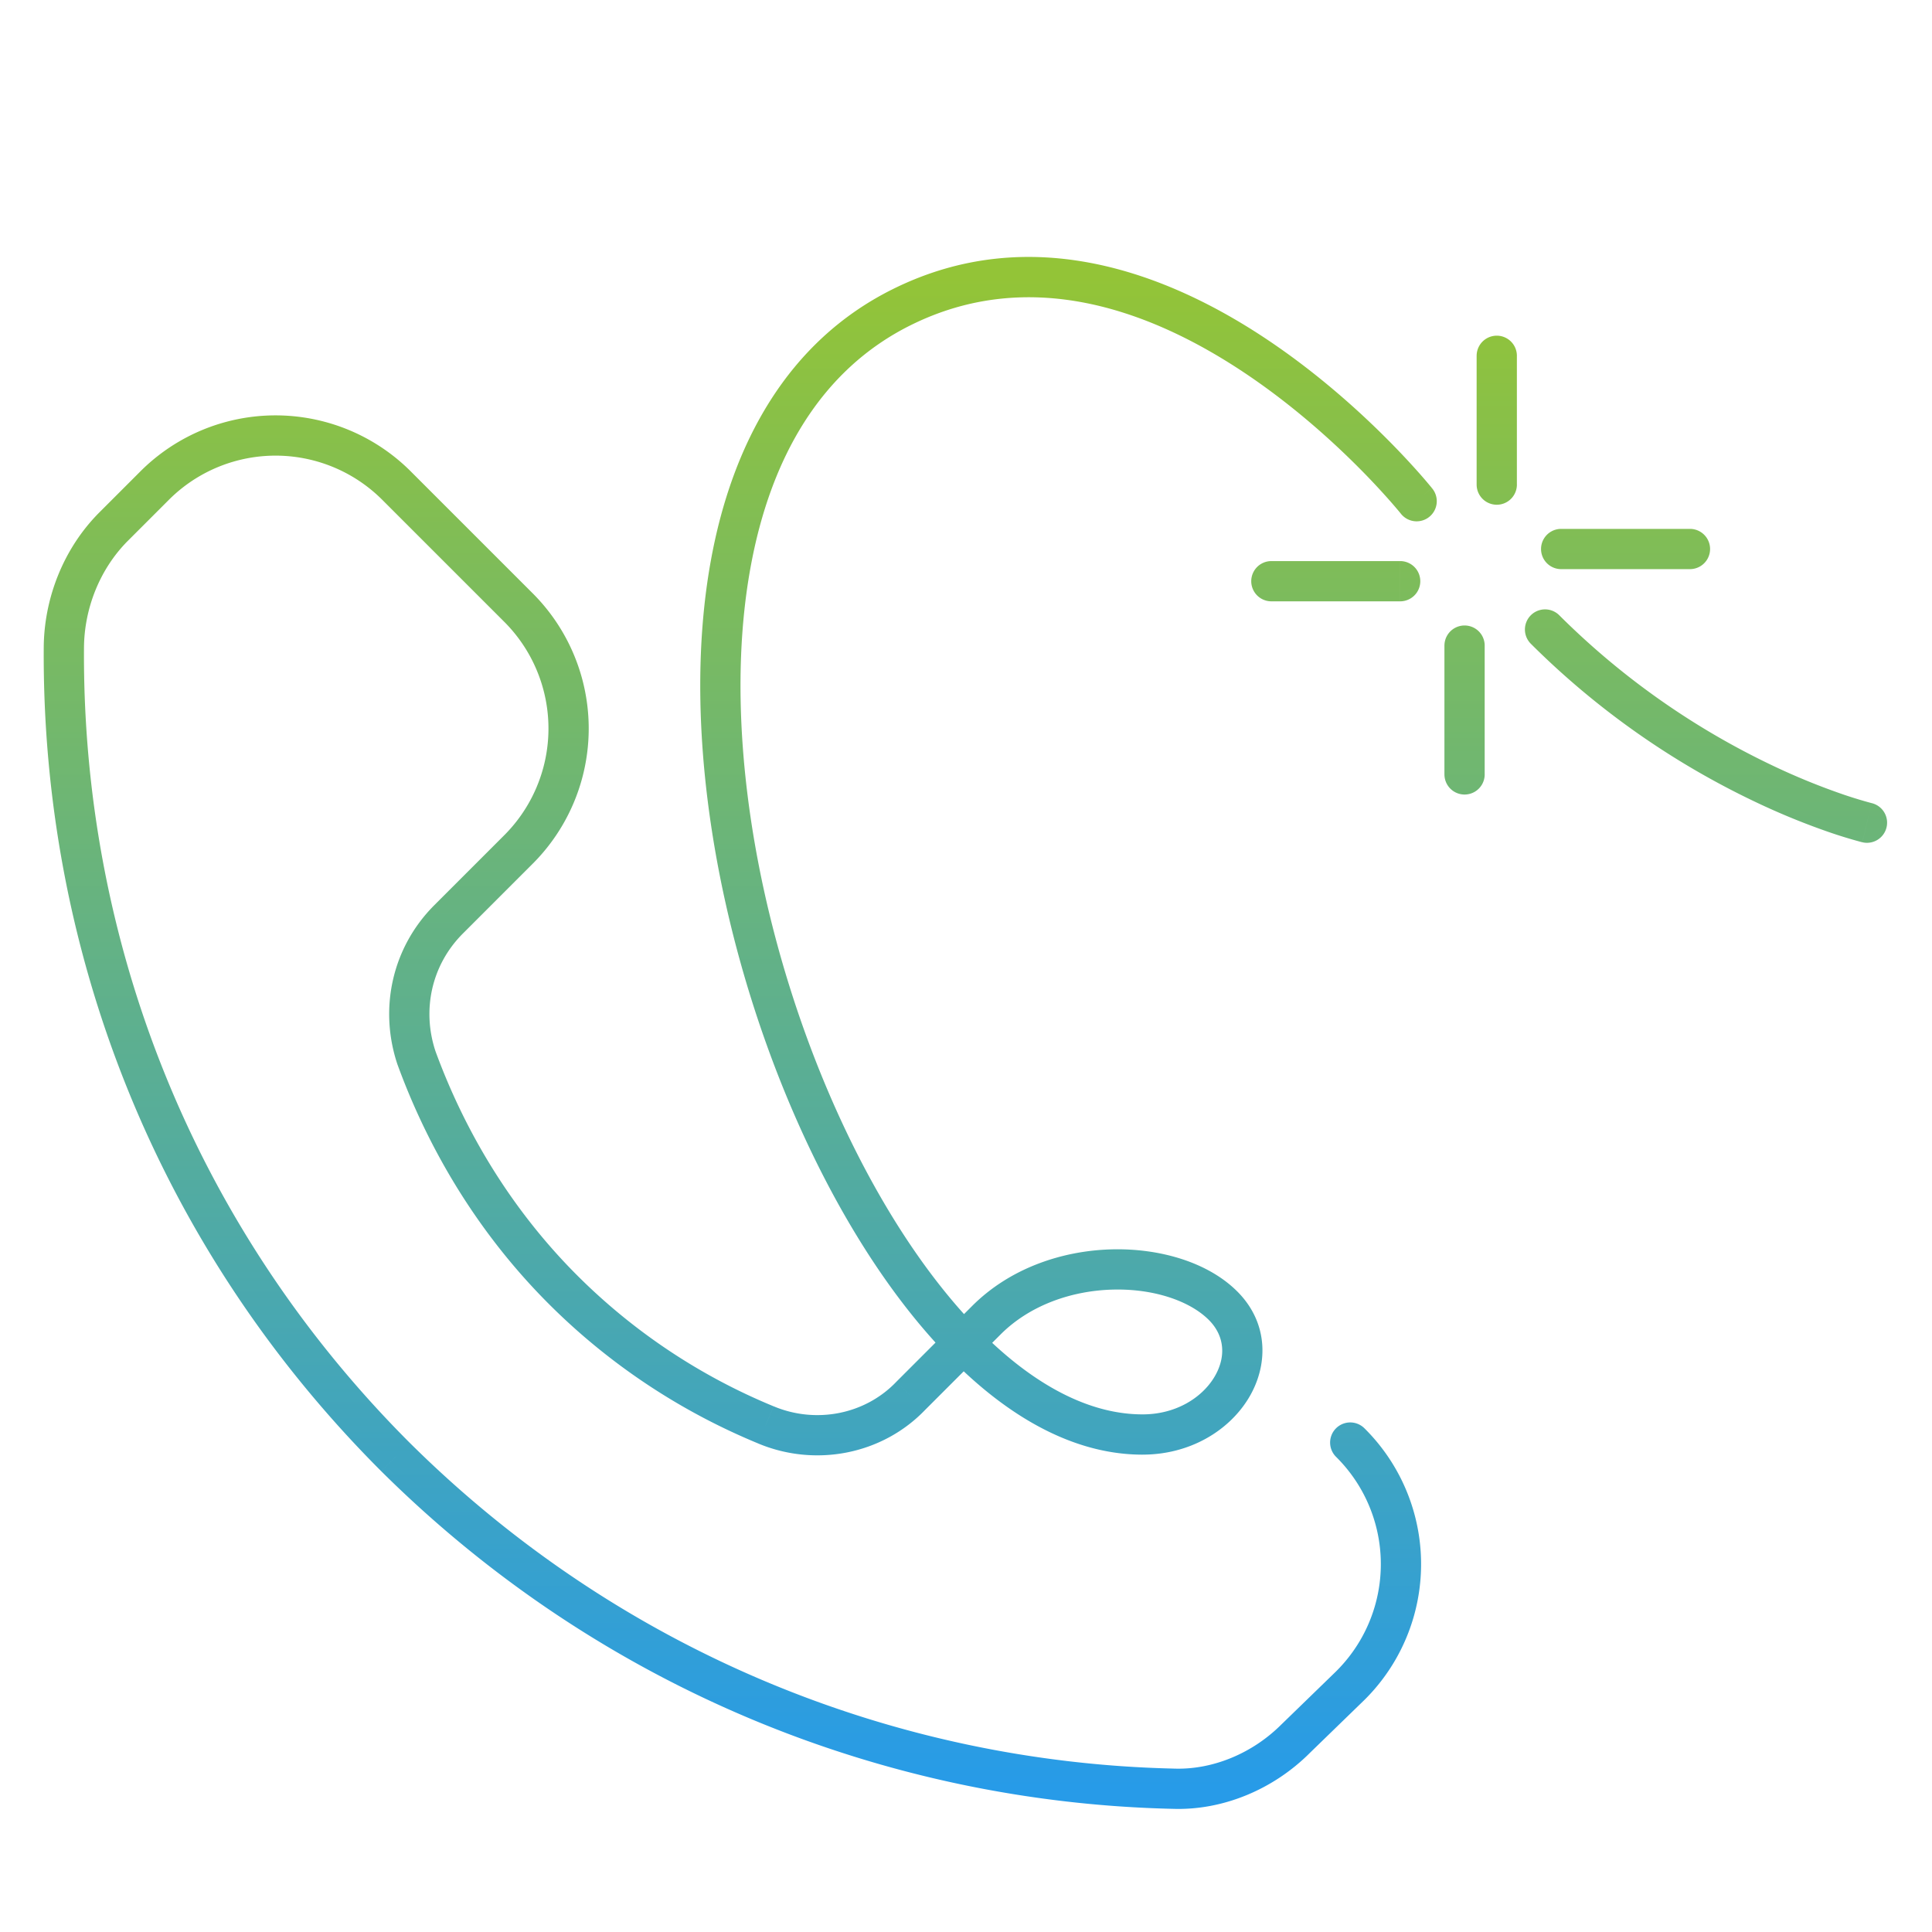 <svg width="120" height="120" viewBox="0 0 120 120" fill="none" xmlns="http://www.w3.org/2000/svg"><path d="M84.75 88.716a1.25 1.25 0 1 0-1.768 1.768l1.768-1.768Zm-.884 15.984.87.897.014-.013-.884-.884Zm-3.4 3.3-.87-.897-.014.013.884.884Zm-7.6 3.1.045-1.249-.016-.001-.029 1.25Zm-48.3-20.6-.884.884.004.003.88-.887Zm-20.6-50.2 1.25.007V40.3h-1.25Zm3.1-7.6.884.884-.884-.884Zm2.5-2.5-.884-.884.884.884Zm15.1 0 .884-.884-.884.884Zm7.5 7.5-.884.884.884-.884Zm-6.3 28-1.186.395.012.034 1.174-.429Zm21.7 22.8.483-1.153-.006-.002-.477 1.155Zm9-1.8-.884-.884a.833.833 0 0 0-.018.02l.902.864ZM86.99 31.88a1.25 1.25 0 1 0 1.952-1.56l-1.952 1.56Zm9.86 6.336a1.25 1.25 0 1 0-1.768 1.768l1.768-1.768Zm18.827 14.1a1.25 1.25 0 0 0 .579-2.432l-.579 2.432ZM92.217 40.1a1.25 1.25 0 0 0-2.5 0h2.5Zm-2.5 8a1.25 1.25 0 0 0 2.5 0h-2.5Zm-2.75-10.75a1.25 1.25 0 0 0 0-2.5v2.5Zm-8-2.5a1.25 1.25 0 1 0 0 2.5v-2.5Zm12.75-4.75a1.25 1.25 0 0 0 2.5 0h-2.5Zm2.5-8a1.25 1.25 0 0 0-2.5 0h2.5Zm2.75 10.75a1.25 1.25 0 1 0 0 2.5v-2.5Zm7.999 2.5a1.25 1.25 0 0 0 0-2.5v2.5ZM82.982 90.484a9.373 9.373 0 0 1 0 13.332l1.768 1.768a11.873 11.873 0 0 0 0-16.868l-1.768 1.768Zm.014 13.319-3.4 3.3 1.74 1.794 3.4-3.3-1.74-1.794Zm-3.414 3.313c-1.777 1.777-4.249 2.821-6.671 2.735l-.09 2.498c3.178.114 6.306-1.242 8.529-3.465l-1.768-1.768Zm-6.687 2.734c-17.191-.393-34.283-7.17-47.448-20.237l-1.761 1.774c13.634 13.533 31.342 20.556 49.151 20.963l.058-2.5ZM25.45 89.616C11.797 75.963 5.118 58.188 5.216 40.306l-2.5-.013c-.102 18.519 6.82 36.944 20.966 51.09l1.768-1.767ZM5.216 40.3c0-2.485.98-4.962 2.734-6.716l-1.768-1.768c-2.245 2.246-3.466 5.369-3.466 8.484h2.5Zm2.734-6.716 2.5-2.5-1.768-1.768-2.5 2.5 1.768 1.768Zm2.5-2.5a9.373 9.373 0 0 1 13.332 0l1.768-1.768a11.873 11.873 0 0 0-16.868 0l1.768 1.768Zm20.832 7.5a9.373 9.373 0 0 1 0 13.332l1.768 1.768a11.873 11.873 0 0 0 0-16.868l-1.768 1.768Zm0 13.332-4.3 4.3 1.768 1.768 4.3-4.3-1.768-1.768Zm-4.3 4.3c-2.647 2.647-3.446 6.447-2.302 9.88l2.372-.791c-.856-2.567-.255-5.368 1.698-7.321l-1.768-1.768Zm-2.29 9.913c1.956 5.354 5.05 10.514 9.39 14.855l1.768-1.768c-4.06-4.06-6.966-8.9-8.81-13.945l-2.348.858Zm9.39 14.855c3.82 3.82 8.26 6.71 13.007 8.671l.954-2.31a37.399 37.399 0 0 1-12.193-8.129l-1.768 1.768Zm13 8.669c3.56 1.493 7.716.698 10.386-2.088l-1.804-1.73c-1.93 2.014-4.975 2.62-7.614 1.512l-.967 2.306Zm10.368-2.07 4.7-4.7-1.768-1.767-4.7 4.7 1.768 1.768Zm4.7-4.7c1.827-1.826 4.421-2.715 6.95-2.783 2.562-.07 4.804.706 5.982 1.884l1.768-1.768c-1.822-1.822-4.83-2.696-7.818-2.615-3.021.081-6.277 1.142-8.65 3.515l1.768 1.768Zm12.932-.899c1.023 1.023 1.07 2.367.32 3.586-.766 1.244-2.357 2.28-4.436 2.28v2.5c2.921 0 5.33-1.464 6.565-3.47 1.25-2.03 1.296-4.686-.681-6.664l-1.768 1.768Zm-4.116 5.866c-4.397 0-9.01-3.222-13.156-8.75-4.105-5.472-7.544-12.944-9.636-20.82-2.093-7.882-2.811-16.065-1.571-22.959 1.238-6.887 4.392-12.338 9.922-15.103l-1.118-2.236c-6.47 3.235-9.941 9.534-11.265 16.897-1.323 7.356-.54 15.923 1.616 24.042 2.158 8.123 5.719 15.902 10.052 21.68 4.291 5.721 9.553 9.75 15.156 9.75v-2.5Zm-14.44-67.632c7.393-3.697 14.878-.99 20.747 2.922 2.911 1.941 5.348 4.132 7.06 5.844a46.659 46.659 0 0 1 1.977 2.1 31.176 31.176 0 0 1 .642.75l.03.038.007.008.001.001.976-.78c.976-.782.976-.782.975-.783v-.001l-.004-.004-.01-.014a33.647 33.647 0 0 0-.742-.87 49.186 49.186 0 0 0-2.085-2.213c-1.788-1.788-4.352-4.097-7.44-6.156-6.132-4.088-14.647-7.381-23.253-3.078l1.118 2.236Zm38.556 19.766a50.331 50.331 0 0 0 13.91 9.807 44.149 44.149 0 0 0 4.785 1.954 29.848 29.848 0 0 0 1.754.534l.103.027.029.007.009.002h.004c0 .001.001.001.29-1.215l.29-1.216h.001-.003l-.016-.004a27.45 27.45 0 0 1-1.661-.503 41.79 41.79 0 0 1-4.512-1.843 47.841 47.841 0 0 1-13.215-9.318l-1.768 1.768Zm-5.366.116v8h2.5v-8h-2.5Zm-2.75-5.25h-8v2.5h8v-2.5Zm7.25-4.75v-8h-2.5v8h2.5Zm2.75 5.25h8v-2.5h-8v2.5Zm-73.184-4.266 7.5 7.5 1.768-1.768-7.5-7.5-1.768 1.768Z" fill="url(#a)"/><defs><linearGradient id="a" x1="59.965" y1="17.211" x2="59.965" y2="111.106" gradientUnits="userSpaceOnUse"><stop stop-color="#93C437"/><stop offset="1" stop-color="#279BE8"/></linearGradient></defs></svg>